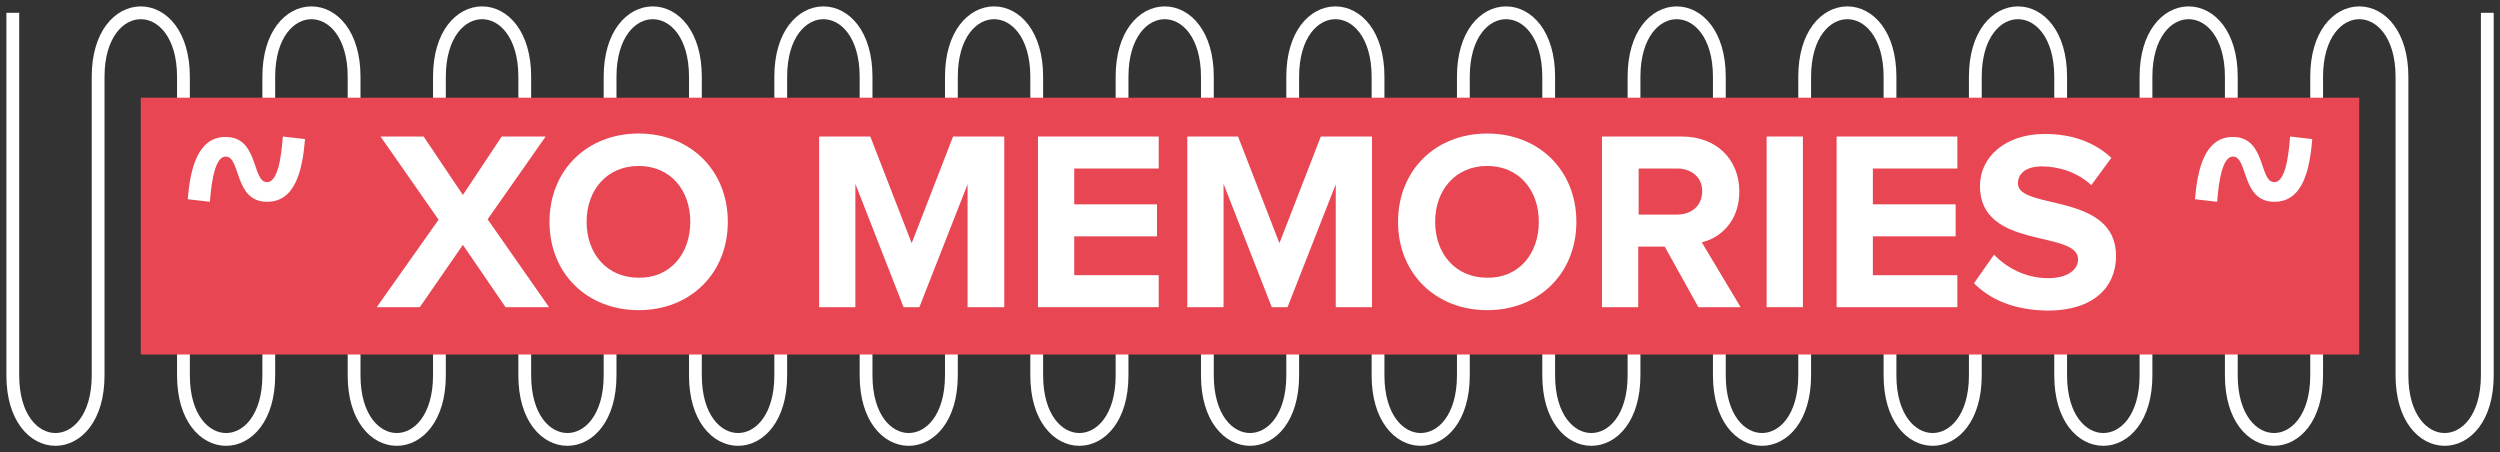 <?xml version="1.0" encoding="utf-8"?>
<!-- Generator: Adobe Illustrator 17.1.0, SVG Export Plug-In . SVG Version: 6.00 Build 0)  -->
<!DOCTYPE svg PUBLIC "-//W3C//DTD SVG 1.1//EN" "http://www.w3.org/Graphics/SVG/1.1/DTD/svg11.dtd">
<svg version="1.1" id="Layer_1" xmlns="http://www.w3.org/2000/svg" xmlns:xlink="http://www.w3.org/1999/xlink" x="0px" y="0px"
	 viewBox="0 0 586 106" enable-background="new 0 0 586 106" xml:space="preserve">
<rect x="0" y="0" width="586" height="106" fill="#333333" stroke="none"/>
<path fill="none" stroke="#FFFFFF" stroke-width="3" stroke-miterlimit="10" d="M3,3c0,0,0,65,0,85c0,10,5,15,10,15c5,0,10-5,10-15
	c0-20,0-50,0-70C23,8,28,3,33,3c5,0,10,5,10,15c0,20,0,50,0,70c0,10,5,15,10,15c5,0,10-5,10-15c0-20,0-50,0-70C63,8,68,3,73,3
	c5,0,10,5,10,15c0,20,0,50,0,70c0,10,5,15,10,15c5,0,10-5,10-15c0-20,0-50,0-70c0-10,5-15,10-15c5,0,10,5,10,15c0,20,0,50,0,70
	c0,10,5,15,10,15c5,0,10-5,10-15c0-20,0-50,0-70c0-10,5-15,10-15c5,0,10,5,10,15c0,20,0,50,0,70c0,10,5,15,10,15c5,0,10-5,10-15
	c0-20,0-50,0-70c0-10,5-15,10-15c5,0,10,5,10,15c0,20,0,50,0,70c0,10,5,15,10,15c5,0,10-5,10-15c0-20,0-50,0-70c0-10,5-15,10-15
	c5,0,10,5,10,15c0,20,0,50,0,70c0,10,5,15,10,15c5,0,10-5,10-15c0-20,0-50,0-70c0-10,5-15,10-15c5,0,10,5,10,15c0,20,0,50,0,70
	c0,10,5,15,10,15c5,0,10-5,10-15c0-20,0-50,0-70c0-10,5-15,10-15c5,0,10,5,10,15c0,20,0,50,0,70c0,10,5,15,10,15c5,0,10-5,10-15
	c0-20,0-50,0-70c0-10,5-15,10-15c5,0,10,5,10,15c0,20,0,50,0,70c0,10,5,15,10,15c5,0,10-5,10-15c0-20,0-50,0-70c0-10,5-15,10-15
	c5,0,10,5,10,15c0,20,0,50,0,70c0,10,5,15,10,15c5,0,10-5,10-15c0-20,0-50,0-70c0-10,5-15,10-15c5,0,10,5,10,15c0,20,0,50,0,70
	c0,10,5,15,10,15c5,0,10-5,10-15c0-20,0-50,0-70c0-10,5-15,10-15c5,0,10,5,10,15c0,20,0,50,0,70c0,10,5,15,10,15c5,0,10-5,10-15
	c0-20,0-50,0-70c0-10,5-15,10-15c5,0,10,5,10,15c0,20,0,50,0,70c0,10,5,15,10,15c5,0,10-5,10-15c0-20,0-50,0-70c0-10,5-15,10-15
	c5,0,10,5,10,15c0,20,0,50,0,70c0,10,5,15,10,15c5,0,10-5,10-15c0-20,0-85,0-85"/>
<rect x="33" y="22.9" fill="#E74652" width="520" height="60.2"/>
<g>
	<path fill="#FFFFFF" d="M71.5,32.6c-0.6,7.2-2.2,14.7-8.9,14.7c-7.8,0-6.1-10.6-9.7-10.6c-2.4,0-3.3,5.4-3.7,10.6L44,46.7
		c0.6-7.1,2.3-14.6,8.9-14.6c7.8,0,6.1,10.6,9.7,10.6c2.4,0,3.3-5.3,3.7-10.7L71.5,32.6z"/>
	<path fill="#FFFFFF" d="M118.5,72l-10-14.6L98.4,72H88.3l14.5-20.5L89.2,32h10.1l9.2,13.7l9.1-13.7h10.3l-13.6,19.4L128.7,72H118.5
		z"/>
	<path fill="#FFFFFF" d="M128.8,52c0-12.1,8.8-20.7,20.9-20.7c12.1,0,20.9,8.6,20.9,20.7c0,12.1-8.8,20.7-20.9,20.7
		C137.6,72.7,128.8,64.1,128.8,52z M161.8,52c0-7.5-4.7-13.1-12.1-13.1c-7.4,0-12.2,5.6-12.2,13.1c0,7.4,4.7,13.1,12.2,13.1
		C157.1,65.2,161.8,59.5,161.8,52z"/>
	<path fill="#FFFFFF" d="M226.8,72V43.2L215.5,72h-3.7l-11.3-28.9V72H192V32H204l9.7,25l9.7-25h12v40H226.8z"/>
	<path fill="#FFFFFF" d="M243.3,72V32h28.3v7.5h-19.8v8.4h19.4v7.5h-19.4v9.1h19.8V72H243.3z"/>
	<path fill="#FFFFFF" d="M313.1,72V43.2L301.8,72h-3.7l-11.3-28.9V72h-8.5V32h11.9l9.7,25l9.7-25h12v40H313.1z"/>
	<path fill="#FFFFFF" d="M327.7,52c0-12.1,8.8-20.7,20.9-20.7c12.1,0,20.9,8.6,20.9,20.7c0,12.1-8.8,20.7-20.9,20.7
		C336.5,72.7,327.7,64.1,327.7,52z M360.7,52c0-7.5-4.7-13.1-12.1-13.1c-7.4,0-12.2,5.6-12.2,13.1c0,7.4,4.7,13.1,12.2,13.1
		C356,65.2,360.7,59.5,360.7,52z"/>
	<path fill="#FFFFFF" d="M398.1,72l-7.9-14.2H384V72h-8.5V32h18.7c8.3,0,13.5,5.5,13.5,12.9c0,7-4.5,10.9-8.8,11.9L408,72H398.1z
		 M399,44.8c0-3.3-2.6-5.3-5.9-5.3h-9v10.8h9C396.4,50.3,399,48.3,399,44.8z"/>
	<path fill="#FFFFFF" d="M414.1,72V32h8.5v40H414.1z"/>
	<path fill="#FFFFFF" d="M430.5,72V32h28.3v7.5H439v8.4h19.4v7.5H439v9.1h19.8V72H430.5z"/>
	<path fill="#FFFFFF" d="M462.7,66.4l4.7-6.7c2.8,2.9,7.2,5.5,12.7,5.5c4.7,0,7-2.1,7-4.4c0-7-23-2.1-23-17.2
		c0-6.7,5.8-12.2,15.2-12.2c6.4,0,11.6,1.9,15.6,5.6l-4.7,6.4c-3.2-3-7.6-4.4-11.6-4.4c-3.6,0-5.6,1.6-5.6,4c0,6.3,23,2,23,17
		c0,7.3-5.3,12.8-16,12.8C472,72.7,466.5,70.2,462.7,66.4z"/>
	<path fill="#FFFFFF" d="M542,32.6c-0.6,7.2-2.2,14.7-8.9,14.7c-7.8,0-6.1-10.6-9.7-10.6c-2.4,0-3.3,5.4-3.7,10.6l-5.2-0.6
		c0.6-7.1,2.3-14.6,8.9-14.6c7.8,0,6.1,10.6,9.7,10.6c2.4,0,3.3-5.3,3.7-10.7L542,32.6z"/>
</g>
</svg>
